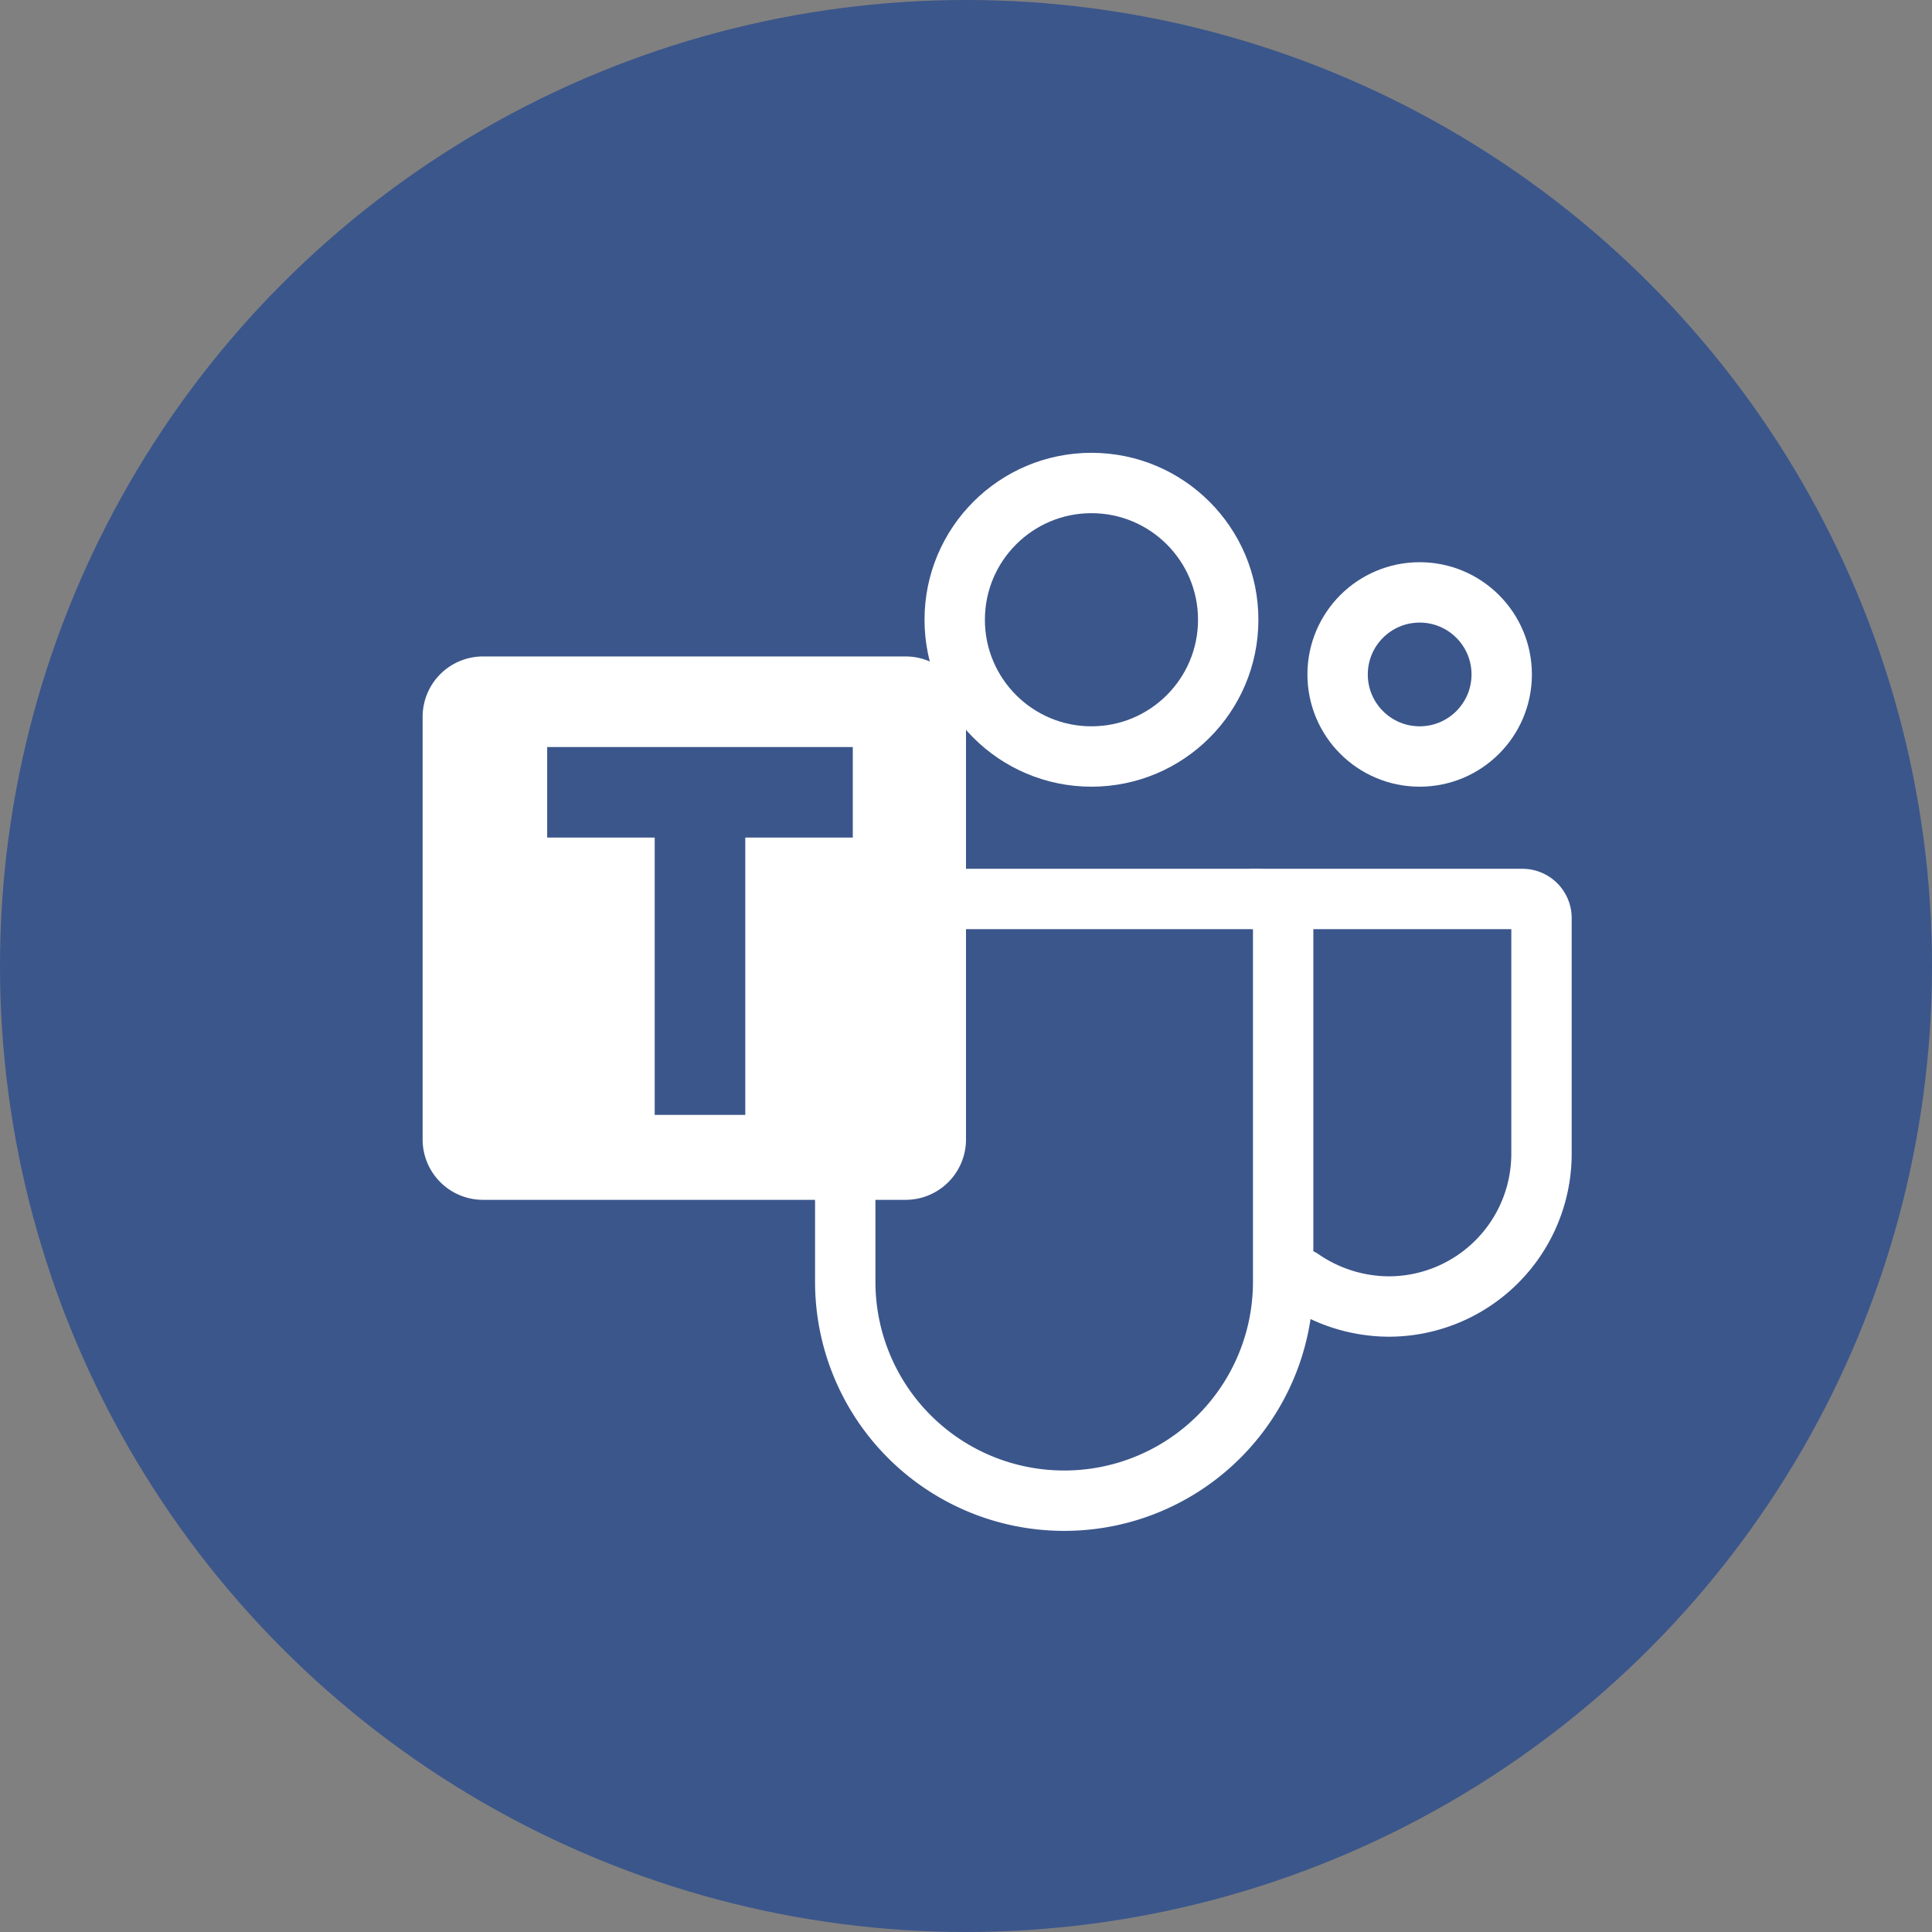 <svg xmlns="http://www.w3.org/2000/svg" width="32" height="32" viewBox="0 0 32 32">
  <rect x="0" y="0" width="32" height="32" fill="#808080" stroke="none"/>
  <g id="Group_583" data-name="Group 583" transform="translate(-1085 -1128)">
    <circle id="Ellipse_15" data-name="Ellipse 15" cx="16" cy="16" r="16" transform="translate(1085 1128)" fill="#3b568b"/>
    <g id="Group_96" data-name="Group 96" transform="translate(19398.727 15223)">
      <g id="Group_88" data-name="Group 88" transform="translate(1 1)">
        <path id="Rectangle_670" data-name="Rectangle 670" d="M.453,0H6.8a.453.453,0,0,1,.453.453V6.342A3.624,3.624,0,0,1,3.624,9.966h0A3.624,3.624,0,0,1,0,6.342V.453A.453.453,0,0,1,.453,0Z" transform="translate(-18300.727 -14081.11)" fill="none" stroke="#fff" stroke-linecap="round" stroke-linejoin="round" stroke-width="1"/>
        <path id="Path_501" data-name="Path 501" d="M1.688,0h4.43a.316.316,0,0,1,.316.316v3.9A2.531,2.531,0,0,1,3.9,6.75a2.574,2.574,0,0,1-1.448-.458" transform="translate(-18295.629 -14081.11)" fill="none" stroke="#fff" stroke-linecap="round" stroke-width="1"/>
        <circle id="Ellipse_12" data-name="Ellipse 12" cx="2.265" cy="2.265" r="2.265" transform="translate(-18298.914 -14088)" fill="none" stroke="#fff" stroke-linecap="round" stroke-linejoin="round" stroke-width="1"/>
        <circle id="Ellipse_13" data-name="Ellipse 13" cx="1.359" cy="1.359" r="1.359" transform="translate(-18292.572 -14086.188)" fill="none" stroke="#fff" stroke-linecap="round" stroke-linejoin="round" stroke-width="1"/>
        <path id="Subtraction_1" data-name="Subtraction 1" d="M8,9H1A1,1,0,0,1,0,8V1A1,1,0,0,1,1,0H8A1,1,0,0,1,9,1V8A1,1,0,0,1,8,9ZM2.063,1.5V3H3.844V7.593h1.5V3H7.125V1.5Z" transform="translate(-18307.727 -14085.127)" fill="#fff"/>
      </g>
    </g>
  </g>
</svg>
